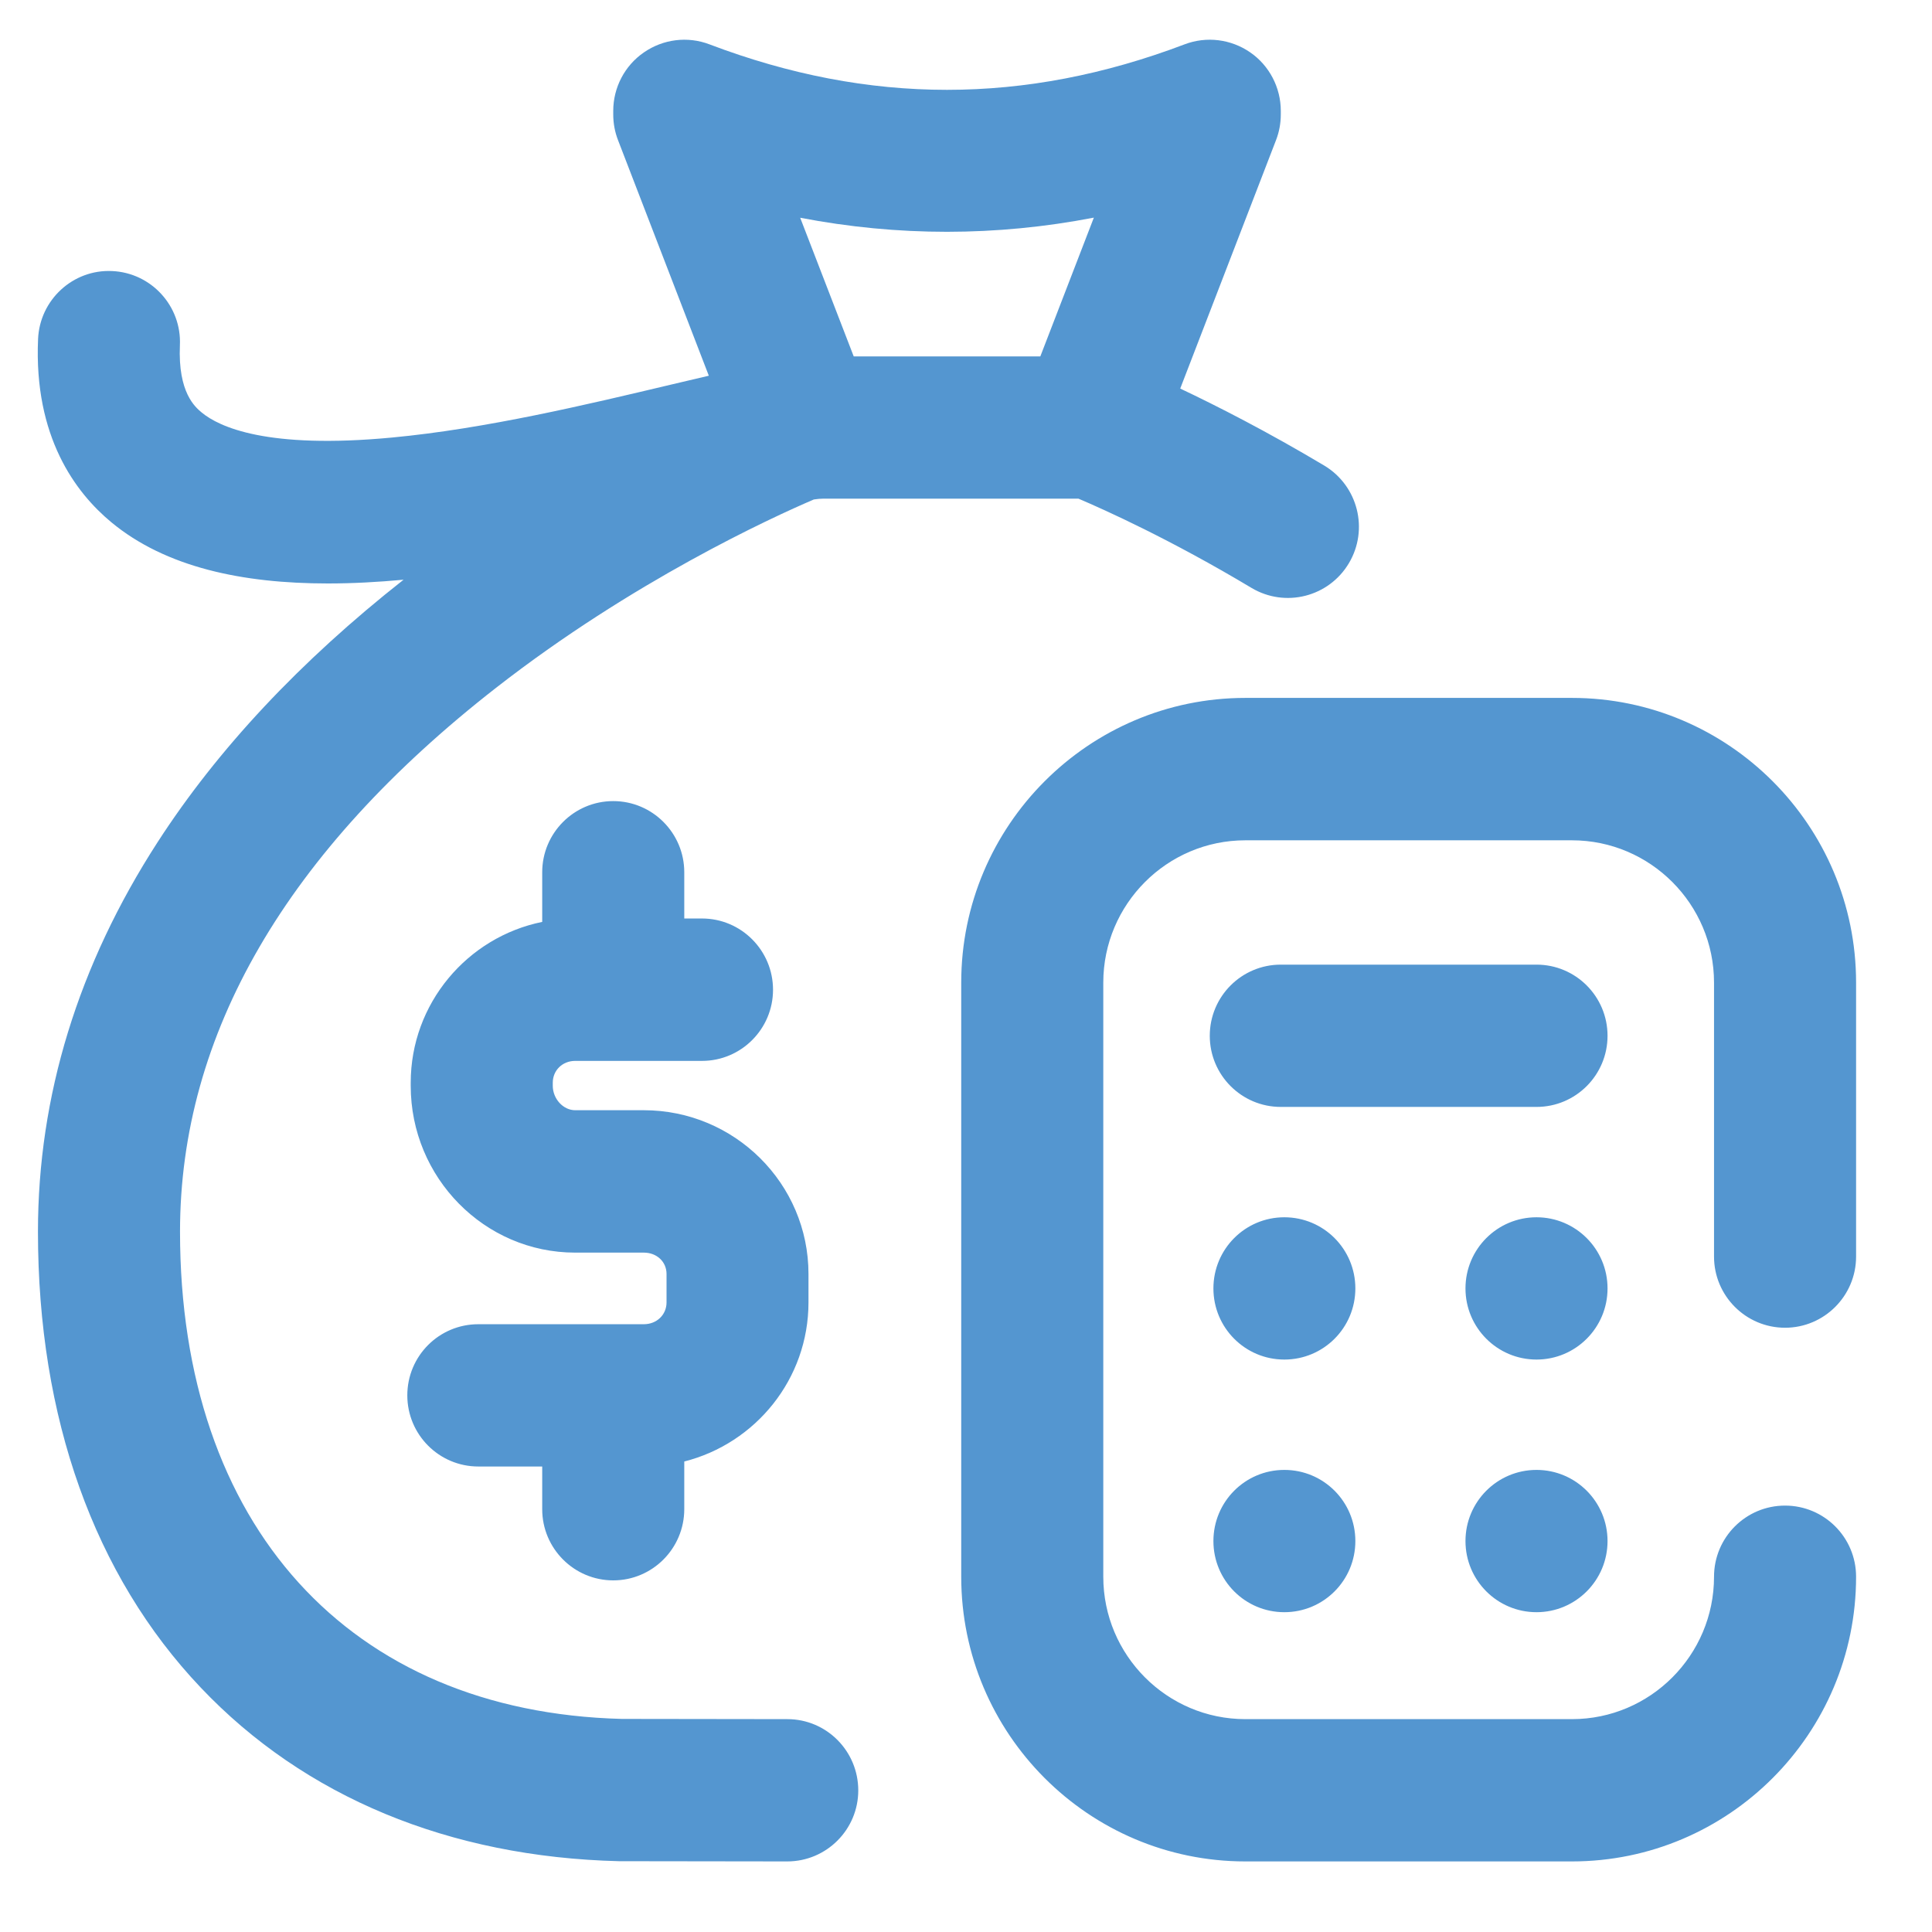 <svg width="17" height="17" viewBox="0 0 17 17" fill="none" xmlns="http://www.w3.org/2000/svg">
<path d="M15.082 11.057V8.646C15.082 7.956 14.521 7.394 13.832 7.394H10.958C10.269 7.394 9.708 7.956 9.708 8.646V13.874C9.708 14.565 10.269 15.127 10.958 15.127H13.832C14.521 15.127 15.082 14.565 15.082 13.874C15.082 13.528 15.362 13.248 15.707 13.248C16.052 13.248 16.332 13.528 16.332 13.874C16.332 15.255 15.211 16.379 13.832 16.379H10.958C9.579 16.379 8.458 15.255 8.458 13.874V8.646C8.458 7.265 9.579 6.141 10.958 6.141H13.832C15.211 6.141 16.332 7.265 16.332 8.646V11.057C16.332 11.402 16.052 11.683 15.707 11.683C15.362 11.683 15.082 11.402 15.082 11.057ZM13.52 8.488H11.27C10.925 8.488 10.645 8.768 10.645 9.114C10.645 9.46 10.925 9.74 11.27 9.74H13.52C13.865 9.74 14.145 9.46 14.145 9.114C14.145 8.768 13.865 8.488 13.52 8.488ZM11.926 11.337C11.926 10.991 11.647 10.711 11.301 10.711C10.956 10.711 10.677 10.991 10.677 11.337C10.677 11.683 10.956 11.963 11.301 11.963C11.647 11.963 11.926 11.683 11.926 11.337ZM14.145 11.337C14.145 10.991 13.865 10.711 13.52 10.711C13.175 10.711 12.895 10.991 12.895 11.337C12.895 11.683 13.175 11.963 13.52 11.963C13.865 11.963 14.145 11.683 14.145 11.337ZM11.301 12.934C10.956 12.934 10.677 13.214 10.677 13.56C10.677 13.906 10.956 14.186 11.301 14.186C11.647 14.186 11.926 13.906 11.926 13.56C11.926 13.214 11.647 12.934 11.301 12.934ZM13.52 12.934C13.175 12.934 12.895 13.214 12.895 13.56C12.895 13.906 13.175 14.186 13.52 14.186C13.865 14.186 14.145 13.906 14.145 13.56C14.145 13.214 13.865 12.934 13.52 12.934ZM7.552 15.754C7.552 16.099 7.272 16.379 6.927 16.379C6.927 16.379 6.927 16.379 6.926 16.379L5.462 16.377C5.457 16.377 5.452 16.377 5.447 16.377C3.953 16.34 2.679 15.812 1.766 14.849C0.829 13.862 0.334 12.475 0.334 10.838C0.334 9.644 0.688 8.491 1.387 7.41C1.916 6.591 2.644 5.815 3.551 5.101C3.325 5.122 3.101 5.134 2.885 5.134C2.136 5.134 1.459 4.993 0.979 4.595C0.664 4.334 0.297 3.843 0.335 2.983C0.35 2.638 0.642 2.369 0.986 2.385C1.331 2.4 1.599 2.693 1.583 3.038C1.565 3.456 1.718 3.582 1.775 3.63C1.929 3.757 2.35 3.954 3.449 3.85C4.272 3.773 5.173 3.558 5.897 3.386C6.021 3.357 6.133 3.33 6.237 3.306L5.438 1.233C5.41 1.161 5.396 1.084 5.396 1.007V0.976C5.396 0.77 5.497 0.577 5.666 0.461C5.835 0.344 6.05 0.317 6.242 0.39C7.649 0.924 9.016 0.924 10.424 0.39C10.616 0.317 10.832 0.344 11.001 0.461C11.169 0.577 11.27 0.77 11.27 0.976V1.007C11.27 1.084 11.256 1.161 11.228 1.233L10.385 3.419C10.708 3.572 11.152 3.798 11.653 4.097C11.949 4.275 12.046 4.659 11.869 4.956C11.692 5.253 11.309 5.35 11.012 5.173C10.301 4.747 9.718 4.485 9.49 4.388H7.239C7.22 4.388 7.193 4.39 7.161 4.395C6.785 4.556 5.565 5.116 4.365 6.052C2.52 7.491 1.584 9.101 1.584 10.838C1.584 13.421 3.073 15.063 5.471 15.125L6.928 15.127C7.273 15.127 7.552 15.408 7.552 15.754ZM7.041 1.916L7.512 3.136H9.154L9.625 1.915C8.765 2.081 7.901 2.081 7.041 1.916ZM5.396 13.906C5.741 13.906 6.021 13.625 6.021 13.279V12.86C6.649 12.701 7.114 12.134 7.114 11.46V11.21C7.114 10.415 6.464 9.769 5.665 9.769H5.061C4.956 9.769 4.864 9.669 4.864 9.554V9.527C4.864 9.418 4.949 9.335 5.061 9.335H6.177C6.522 9.335 6.802 9.054 6.802 8.709C6.802 8.363 6.522 8.082 6.177 8.082H6.021V7.675C6.021 7.33 5.741 7.049 5.396 7.049C5.051 7.049 4.771 7.33 4.771 7.675V8.112C4.112 8.246 3.614 8.83 3.614 9.527V9.554C3.614 10.363 4.263 11.022 5.061 11.022H5.665C5.779 11.022 5.865 11.102 5.865 11.21V11.46C5.865 11.569 5.779 11.652 5.665 11.652H4.209C3.863 11.652 3.584 11.932 3.584 12.278C3.584 12.623 3.863 12.904 4.209 12.904H4.771V13.28C4.771 13.625 5.051 13.906 5.396 13.906Z" fill="#5496D0"/>
</svg>
